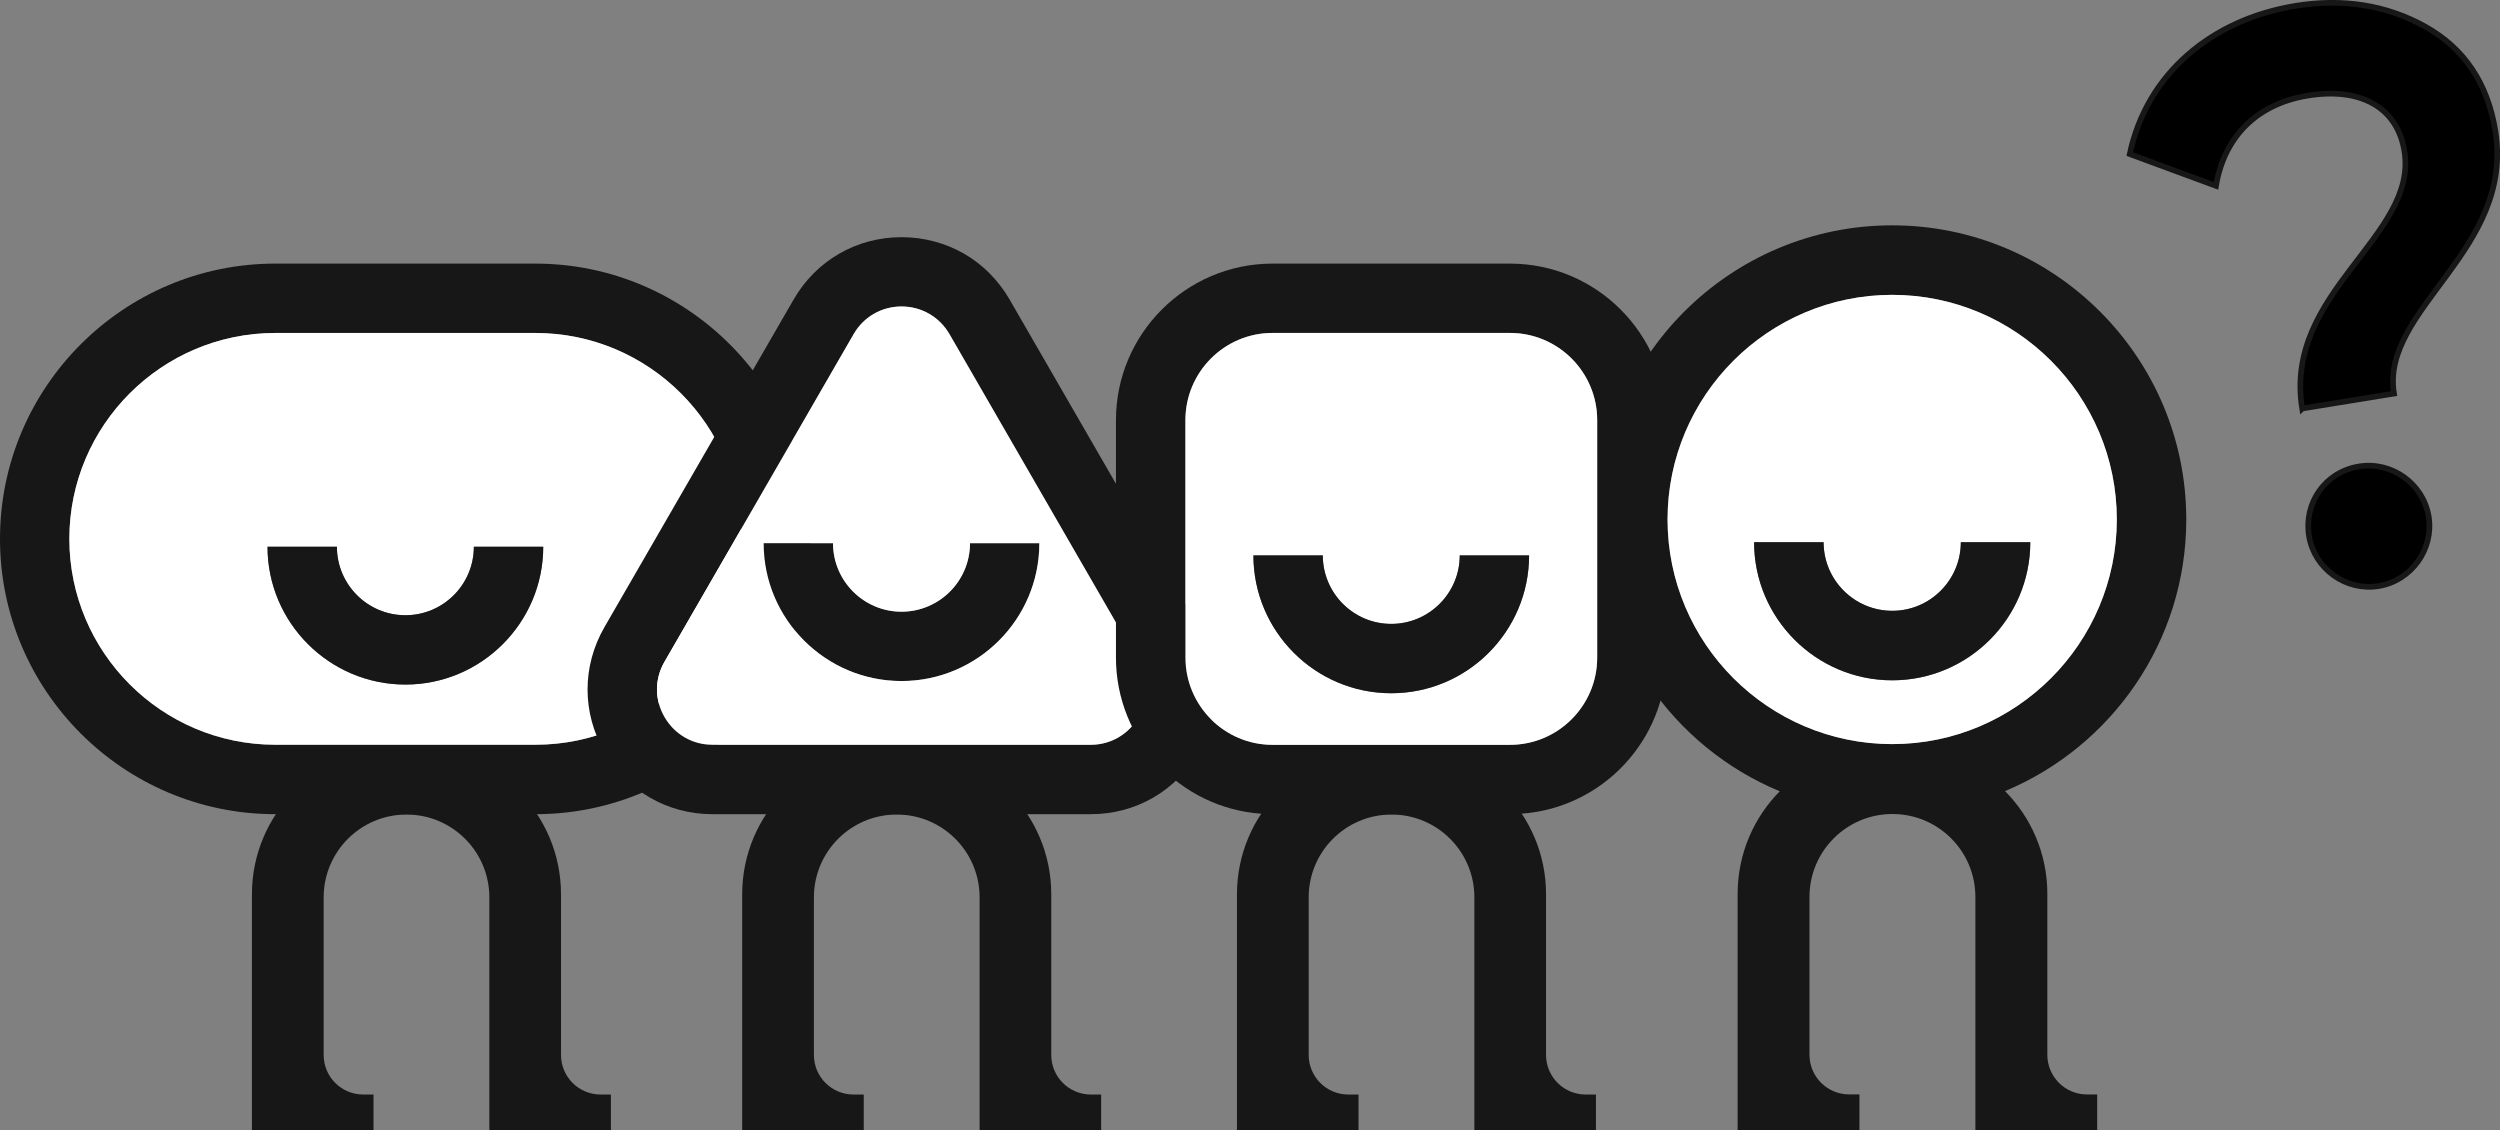 <?xml version="1.0" encoding="UTF-8"?>
<svg id="Capa_2" data-name="Capa 2" xmlns="http://www.w3.org/2000/svg" viewBox="0 0 440.9 199.36">
  <rect x="0" y="0" width="440.9" height="199.36" fill="#808080" stroke="none"/>
  <defs>
    <style>
      .cls-1, .cls-2 {
        fill: #171717;
        stroke-width: 0px;
      }

      .cls-2 {
        fill: white;
      }

      .cls-3 {
        stroke: #171717;
        stroke-miterlimit: 10;
      }
    </style>
  </defs>
  <g id="Nosotros">
    <g>
      <path class="cls-3" d="m406.01,72.05c-3.34-20.54,20.48-30.34,18.03-45.4-1.28-7.88-7.9-11.28-17.05-9.79-8.86,1.44-14.72,7.16-16.18,15.92l-15.21-5.61c3.03-14.22,14.48-23.73,29.25-26.14,8.3-1.35,16.01-.15,22.84,3.65,6.83,3.8,11,9.91,12.38,18.35,3.44,21.11-20.3,31.47-17.87,46.38l-16.18,2.63Zm22.31,19.04c.94,5.77-3.07,11.33-8.83,12.27-5.77.94-11.33-3.07-12.27-8.83-.94-5.77,2.78-11.29,8.83-12.27,5.77-.94,11.33,3.07,12.27,8.84Z"/>
      <g>
        <path class="cls-1" d="m107.73,193.03h-1.81c-3.85,0-6.98-3.12-6.98-6.98v-28.33c0-14.21-11.52-25.72-25.72-25.72h-3.07c-14.21,0-25.72,11.52-25.72,25.72v41.64h21.44v-6.33h-1.81c-3.85,0-6.98-3.12-6.98-6.98v-27.79c0-8.07,6.54-14.61,14.61-14.61h0c8.07,0,14.61,6.54,14.61,14.61v41.1h21.44v-6.33Z"/>
        <g>
          <path class="cls-1" d="m94.43,46.49h-45.89C21.78,46.49,0,68.27,0,95.04s21.78,48.55,48.55,48.55h46.15c26.64-.14,48.28-21.87,48.28-48.55s-21.78-48.55-48.55-48.55Zm0,84.86h-45.89c-20.02,0-36.31-16.29-36.31-36.31s16.29-36.31,36.31-36.31h45.89c20.02,0,36.31,16.29,36.31,36.31s-16.29,36.31-36.31,36.31Z"/>
          <path class="cls-2" d="m94.43,58.72h-45.89c-20.02,0-36.31,16.29-36.31,36.31s16.29,36.31,36.31,36.31h45.89c20.02,0,36.31-16.29,36.31-36.31s-16.29-36.31-36.31-36.31Zm-22.94,62.01c-13.42,0-24.32-10.91-24.32-24.31h12.24c0,6.66,5.41,12.08,12.08,12.08s12.07-5.42,12.07-12.08h12.24c0,13.4-10.91,24.31-24.31,24.31Z"/>
        </g>
        <path class="cls-1" d="m95.81,96.42c0,13.4-10.91,24.31-24.31,24.31s-24.32-10.91-24.32-24.31h12.24c0,6.66,5.41,12.08,12.08,12.08s12.07-5.42,12.07-12.08h12.24Z"/>
      </g>
      <g>
        <path class="cls-1" d="m194.19,193.03h-1.81c-3.85,0-6.98-3.12-6.98-6.98v-28.33c0-14.21-11.52-25.72-25.72-25.72h-3.07c-14.21,0-25.72,11.52-25.72,25.72v41.64h21.44v-6.33h-1.81c-3.85,0-6.98-3.12-6.98-6.98v-27.79c0-8.07,6.54-14.61,14.61-14.61h0c8.07,0,14.61,6.54,14.61,14.61v41.1h21.44v-6.33Z"/>
        <path class="cls-1" d="m183.3,95.8c0,13.4-10.91,24.31-24.31,24.31s-24.31-10.91-24.31-24.31h12.23c0,6.66,5.42,12.08,12.08,12.08s12.08-5.42,12.08-12.08h12.23Z"/>
        <g>
          <path class="cls-1" d="m211.4,110.59l-33.35-57.77c-2-3.45-4.77-6.2-8.03-8.08-3.28-1.88-7.05-2.91-11.02-2.91-7.94,0-15.07,4.11-19.04,11l-33.36,57.77c-3.97,6.89-3.97,15.11,0,21.99,3.97,6.89,11.1,11,19.04,11h66.72c7.96,0,15.07-4.11,19.04-11,3.98-6.89,3.98-15.11,0-21.99Zm-10.59,15.87c-1.77,3.05-4.93,4.89-8.45,4.89h-66.72c-3.53,0-6.68-1.83-8.44-4.89-1.77-3.04-1.77-6.7,0-9.75l33.36-57.79c1.76-3.04,4.91-4.87,8.44-4.87s6.68,1.83,8.45,4.87l33.36,57.79c1.76,3.05,1.76,6.71,0,9.75Z"/>
          <path class="cls-2" d="m200.8,116.71l-33.36-57.79c-1.77-3.04-4.93-4.87-8.45-4.87s-6.68,1.83-8.44,4.87l-33.36,57.79c-1.77,3.05-1.77,6.71,0,9.75,1.76,3.05,4.91,4.89,8.44,4.89h66.72c3.53,0,6.68-1.83,8.45-4.89,1.76-3.04,1.76-6.7,0-9.75Zm-41.81,3.4c-13.4,0-24.31-10.91-24.31-24.31h12.23c0,6.66,5.42,12.08,12.08,12.08s12.08-5.42,12.08-12.08h12.23c0,13.4-10.91,24.31-24.31,24.31Z"/>
        </g>
      </g>
      <g>
        <path class="cls-1" d="m281.45,193.03h-1.81c-3.85,0-6.98-3.12-6.98-6.98v-28.33c0-14.21-11.52-25.72-25.72-25.72h-3.07c-14.21,0-25.72,11.52-25.72,25.72v41.64h21.44v-6.33h-1.81c-3.85,0-6.98-3.12-6.98-6.98v-27.79c0-8.07,6.54-14.61,14.61-14.61h0c8.07,0,14.61,6.54,14.61,14.61v41.1h21.44v-6.33Z"/>
        <g>
          <path class="cls-1" d="m266.3,46.49h-41.88c-15.22,0-27.61,12.38-27.61,27.61v41.88c0,14.55,11.32,26.51,25.61,27.53.66.05,1.32.08,2,.08h41.88c.69,0,1.39-.03,2.06-.09,14.27-1.04,25.55-12.98,25.55-27.52v-41.88c0-15.22-12.38-27.61-27.61-27.61Zm15.38,69.48c0,8.48-6.9,15.38-15.38,15.38h-41.88c-8.48,0-15.36-6.9-15.36-15.38v-41.88c0-8.48,6.89-15.38,15.36-15.38h41.88c8.48,0,15.38,6.9,15.38,15.38v41.88Z"/>
          <path class="cls-2" d="m266.3,58.72h-41.88c-8.48,0-15.36,6.9-15.36,15.38v41.88c0,8.48,6.89,15.38,15.36,15.38h41.88c8.48,0,15.38-6.9,15.38-15.38v-41.88c0-8.48-6.9-15.38-15.38-15.38Zm-20.94,63.54c-13.4,0-24.31-10.91-24.31-24.31h12.24c0,6.66,5.41,12.08,12.07,12.08s12.08-5.42,12.08-12.08h12.23c0,13.4-10.9,24.31-24.31,24.31Z"/>
        </g>
        <path class="cls-1" d="m269.67,97.95c0,13.4-10.9,24.31-24.31,24.31s-24.31-10.91-24.31-24.31h12.24c0,6.66,5.41,12.08,12.07,12.08s12.08-5.42,12.08-12.08h12.23Z"/>
      </g>
      <g>
        <path class="cls-1" d="m369.88,193.02h-1.82c-3.86,0-6.99-3.13-6.99-6.99v-28.38c0-14.23-11.54-25.77-25.77-25.77h-3.08c-14.23,0-25.77,11.54-25.77,25.77v41.71h21.48v-6.35h-1.82c-3.86,0-6.99-3.13-6.99-6.99v-27.83c0-8.08,6.55-14.63,14.63-14.63h0c8.08,0,14.63,6.55,14.63,14.63v41.17h21.48v-6.35Z"/>
        <g>
          <path class="cls-1" d="m333.71,39.74c-28.61,0-51.88,23.27-51.88,51.87,0,21.59,13.25,40.15,32.06,47.95,6.11,2.53,12.8,3.93,19.82,3.93s13.77-1.41,19.89-3.97c18.76-7.83,31.97-26.36,31.97-47.91,0-28.6-23.27-51.87-51.87-51.87Zm0,91.49c-21.85,0-39.62-17.78-39.62-39.62s17.77-39.61,39.62-39.61,39.61,17.77,39.61,39.61-17.77,39.62-39.61,39.62Z"/>
          <path class="cls-2" d="m333.71,52c-21.85,0-39.62,17.77-39.62,39.61s17.77,39.62,39.62,39.62,39.61-17.78,39.61-39.62-17.77-39.61-39.61-39.61Zm0,67.98c-13.43,0-24.36-10.93-24.36-24.36h12.26c0,6.67,5.42,12.1,12.11,12.1s12.09-5.44,12.09-12.1h12.26c0,13.43-10.92,24.36-24.35,24.36Z"/>
        </g>
        <path class="cls-1" d="m358.06,95.62c0,13.43-10.92,24.36-24.35,24.36s-24.36-10.93-24.36-24.36h12.26c0,6.67,5.42,12.1,12.11,12.1s12.09-5.44,12.09-12.1h12.26Z"/>
      </g>
    </g>
  </g>
</svg>